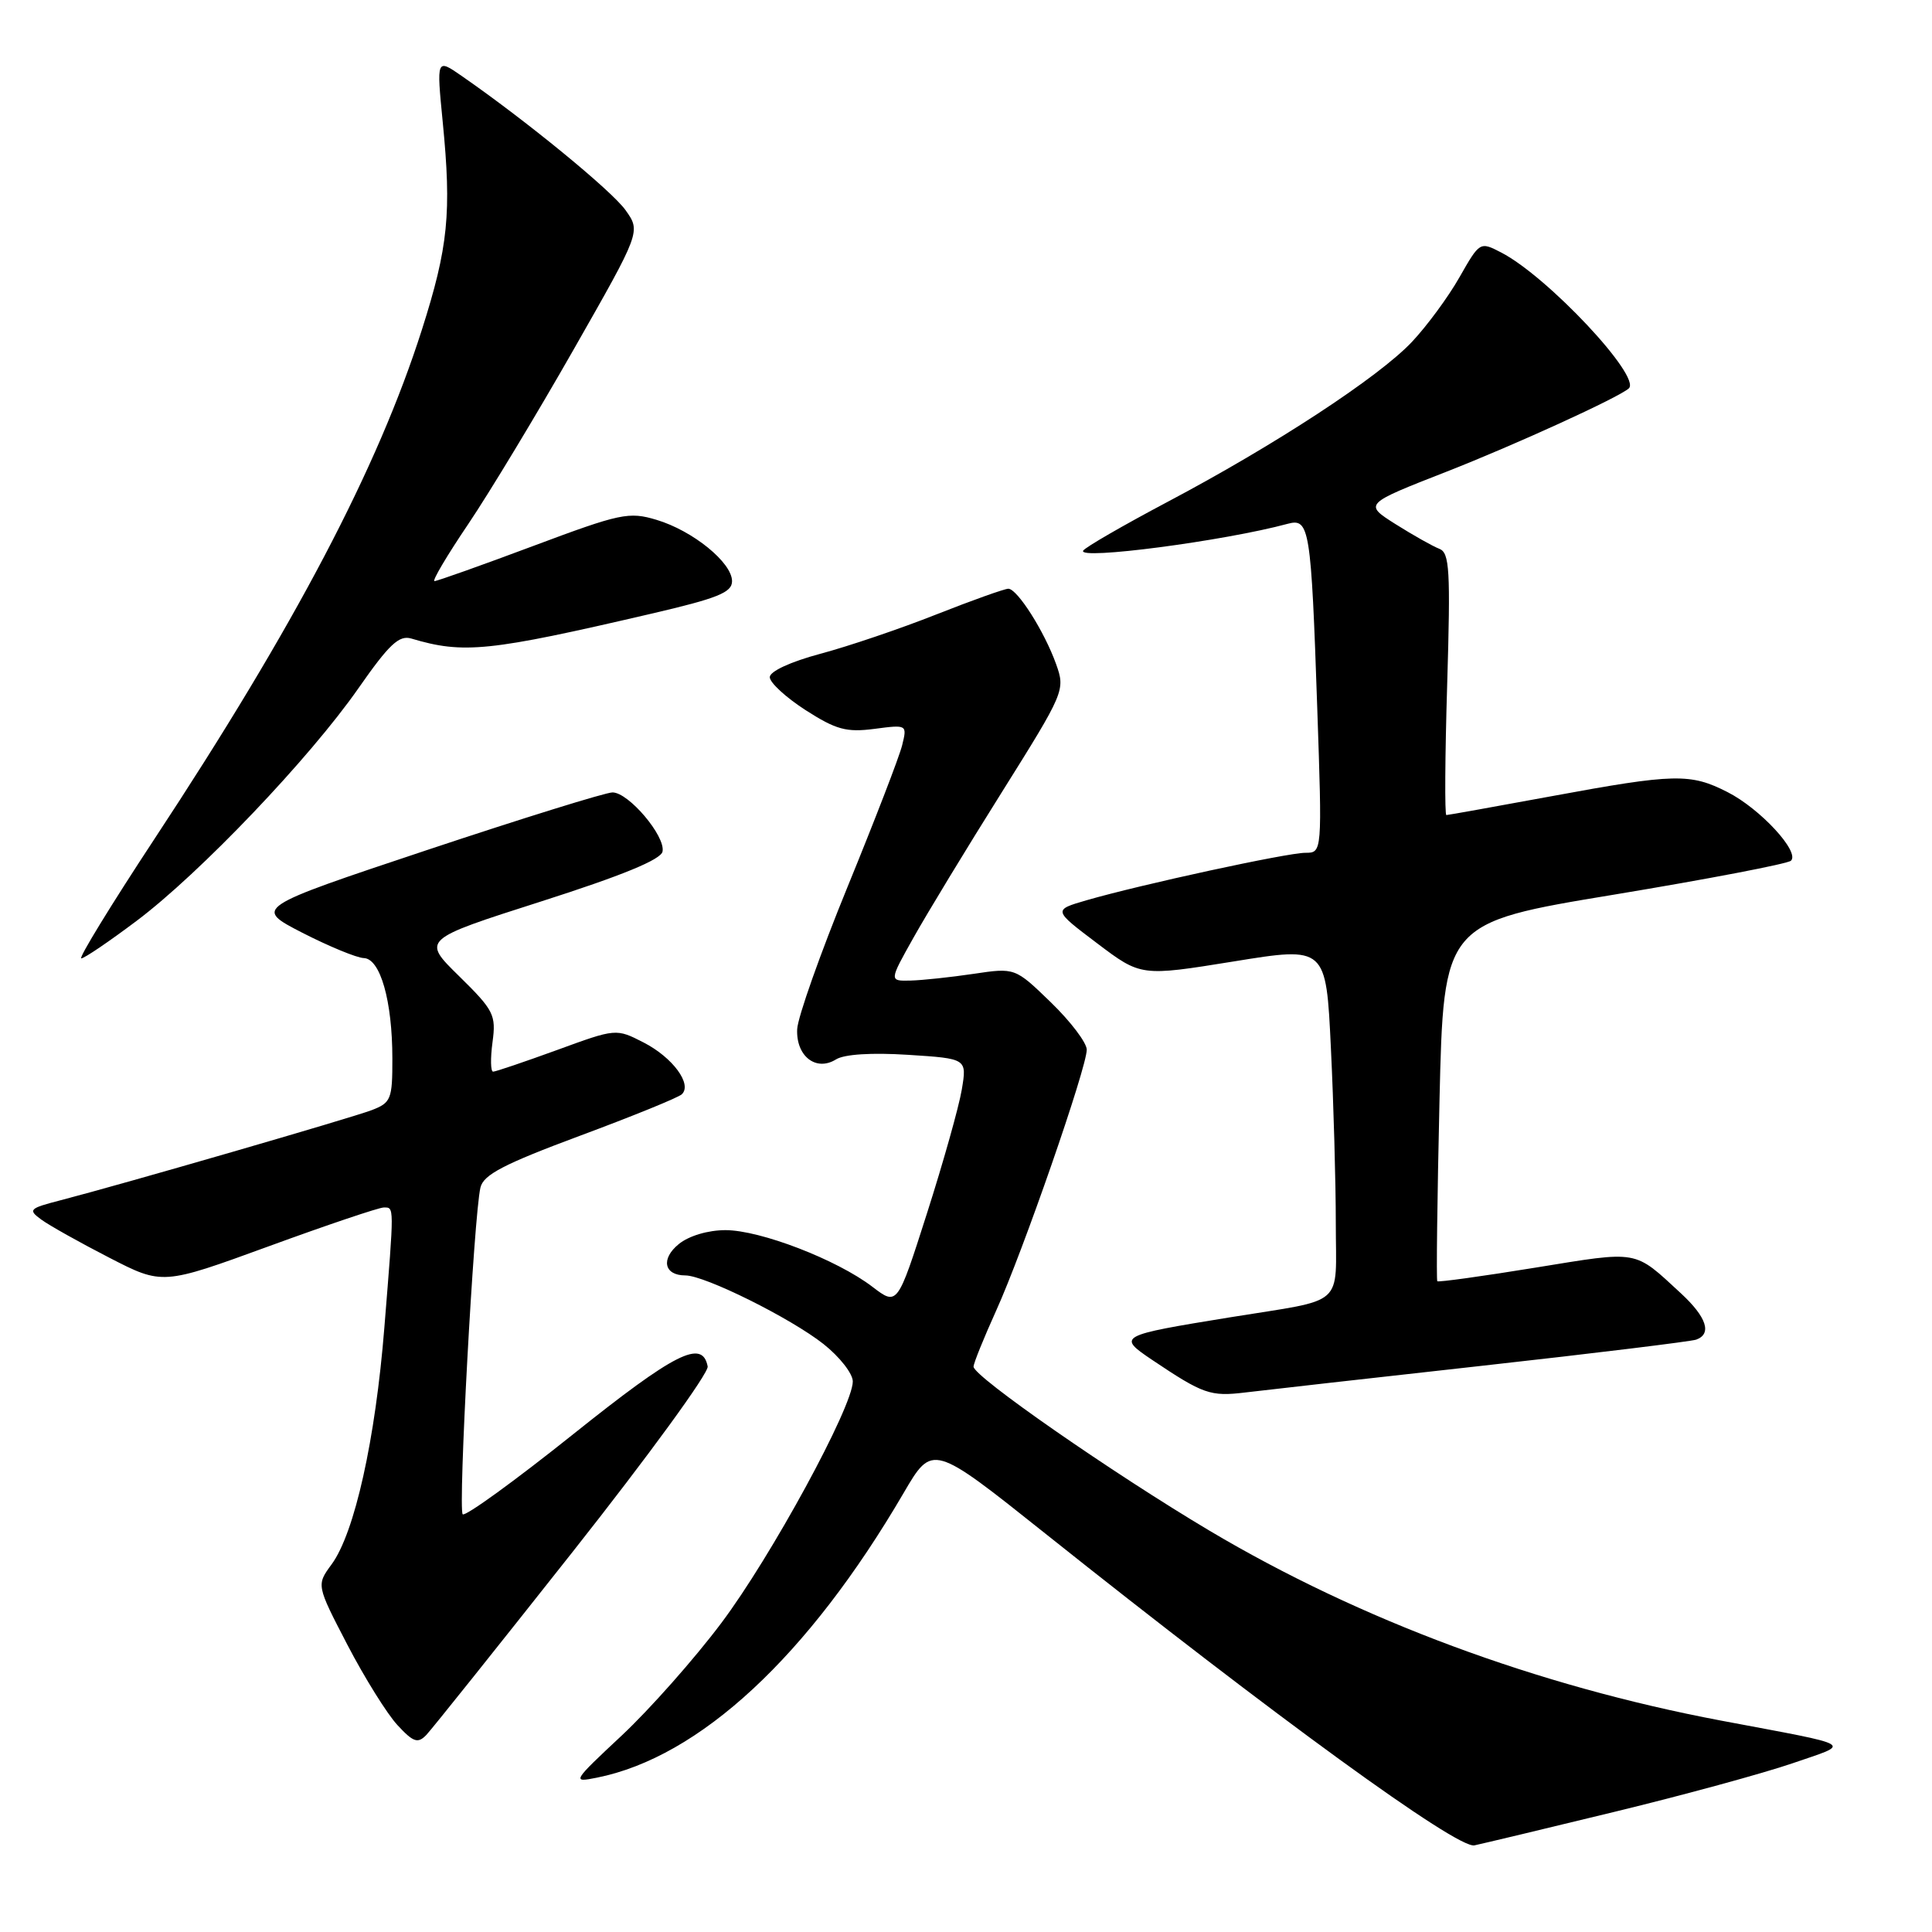 <?xml version="1.0" encoding="UTF-8" standalone="no"?>
<!DOCTYPE svg PUBLIC "-//W3C//DTD SVG 1.1//EN" "http://www.w3.org/Graphics/SVG/1.1/DTD/svg11.dtd" >
<svg xmlns="http://www.w3.org/2000/svg" xmlns:xlink="http://www.w3.org/1999/xlink" version="1.1" viewBox="0 0 256 256">
 <g >
 <path fill="currentColor"
d=" M 214.00 240.06 C 223.07 237.86 233.65 234.97 237.50 233.65 C 245.42 230.92 246.25 231.42 228.00 227.98 C 203.68 223.38 180.23 214.68 160.31 202.85 C 147.41 195.18 129.00 182.39 129.00 181.09 C 129.00 180.64 130.35 177.31 131.99 173.68 C 135.53 165.88 144.00 141.48 144.00 139.09 C 144.00 138.17 141.86 135.35 139.25 132.82 C 134.50 128.22 134.50 128.22 129.00 129.04 C 125.97 129.49 122.22 129.89 120.65 129.93 C 117.81 130.00 117.81 130.00 121.04 124.25 C 122.81 121.09 128.07 112.42 132.73 105.00 C 141.07 91.69 141.17 91.45 139.94 88.00 C 138.40 83.69 134.81 78.03 133.61 78.01 C 133.12 78.01 128.82 79.54 124.06 81.42 C 119.29 83.31 112.38 85.65 108.70 86.63 C 104.74 87.69 102.00 88.96 102.00 89.73 C 102.00 90.45 104.14 92.42 106.75 94.10 C 110.79 96.69 112.15 97.06 115.86 96.58 C 120.20 96.01 120.21 96.02 119.54 98.75 C 119.17 100.26 115.91 108.70 112.31 117.50 C 108.71 126.30 105.70 134.79 105.63 136.38 C 105.47 139.95 108.13 142.02 110.77 140.38 C 111.87 139.69 115.50 139.46 120.33 139.77 C 128.13 140.27 128.13 140.27 127.44 144.39 C 127.06 146.65 124.99 154.02 122.83 160.77 C 118.91 173.04 118.91 173.04 115.59 170.50 C 110.89 166.91 100.74 163.00 96.13 163.00 C 93.83 163.00 91.29 163.75 89.95 164.84 C 87.53 166.80 87.98 169.00 90.81 169.00 C 93.39 169.00 104.78 174.66 109.13 178.10 C 111.26 179.79 113.00 182.01 113.00 183.05 C 113.00 186.40 102.18 206.28 95.57 215.07 C 92.03 219.79 86.10 226.48 82.41 229.94 C 75.81 236.11 75.75 236.22 79.09 235.55 C 92.70 232.83 107.09 219.48 119.74 197.82 C 123.56 191.29 123.56 191.29 138.53 203.22 C 168.83 227.37 193.10 245.01 195.37 244.52 C 196.54 244.27 204.93 242.27 214.00 240.06 Z  M 75.94 205.55 C 85.91 192.93 93.94 181.91 93.77 181.06 C 93.07 177.42 89.50 179.21 75.94 190.05 C 68.23 196.21 61.65 200.98 61.31 200.65 C 60.68 200.01 62.79 161.05 63.66 157.36 C 64.06 155.65 66.76 154.25 76.83 150.50 C 83.80 147.91 89.88 145.44 90.34 145.00 C 91.76 143.68 89.14 140.12 85.29 138.14 C 81.64 136.27 81.64 136.27 73.79 139.14 C 69.47 140.71 65.67 142.00 65.34 142.00 C 65.01 142.00 64.97 140.25 65.26 138.10 C 65.75 134.48 65.44 133.87 60.84 129.35 C 55.89 124.50 55.89 124.50 71.69 119.45 C 82.45 116.01 87.59 113.90 87.79 112.83 C 88.19 110.78 83.29 105.00 81.16 105.00 C 80.25 105.00 69.18 108.44 56.57 112.64 C 33.64 120.29 33.64 120.29 40.07 123.60 C 43.61 125.41 47.27 126.92 48.20 126.95 C 50.39 127.01 51.99 132.62 51.99 140.27 C 52.00 145.66 51.81 146.12 49.25 147.10 C 46.49 148.15 16.43 156.86 8.03 159.04 C 3.86 160.12 3.68 160.29 5.47 161.60 C 6.52 162.37 10.57 164.64 14.46 166.64 C 21.53 170.28 21.53 170.28 35.61 165.14 C 43.35 162.31 50.21 160.00 50.84 160.00 C 52.25 160.00 52.25 159.53 50.93 175.90 C 49.74 190.79 46.99 203.11 43.95 207.27 C 41.92 210.03 41.92 210.03 46.04 217.96 C 48.31 222.32 51.29 227.10 52.66 228.58 C 54.77 230.86 55.36 231.06 56.49 229.89 C 57.22 229.12 65.97 218.17 75.94 205.55 Z  M 196.50 180.96 C 211.35 179.31 224.06 177.75 224.75 177.51 C 226.87 176.75 226.14 174.53 222.75 171.39 C 216.43 165.56 217.31 165.72 203.44 167.97 C 196.44 169.11 190.59 169.92 190.45 169.77 C 190.31 169.62 190.44 158.87 190.74 145.88 C 191.29 122.27 191.29 122.27 213.89 118.54 C 226.33 116.48 236.86 114.46 237.31 114.05 C 238.53 112.89 233.24 107.16 228.91 104.96 C 223.98 102.44 221.90 102.49 205.60 105.50 C 198.15 106.87 191.88 108.00 191.65 108.00 C 191.42 108.00 191.47 100.20 191.76 90.66 C 192.21 75.54 192.08 73.24 190.72 72.72 C 189.86 72.39 187.25 70.92 184.93 69.46 C 180.71 66.79 180.71 66.79 191.70 62.49 C 200.74 58.95 214.47 52.68 215.82 51.47 C 217.54 49.94 205.06 36.63 198.92 33.46 C 196.10 32.00 196.08 32.01 193.38 36.75 C 191.90 39.36 189.06 43.21 187.09 45.30 C 182.68 49.98 168.93 58.98 154.69 66.51 C 148.82 69.62 143.80 72.52 143.53 72.96 C 142.73 74.24 162.25 71.68 170.65 69.40 C 173.51 68.63 173.73 69.98 174.54 93.75 C 175.20 113.00 175.20 113.00 172.97 113.00 C 170.56 113.00 151.19 117.20 143.97 119.29 C 139.53 120.58 139.53 120.58 145.36 124.98 C 151.18 129.38 151.18 129.38 163.45 127.40 C 175.71 125.41 175.71 125.41 176.35 138.87 C 176.71 146.26 177.00 156.71 177.00 162.09 C 177.00 173.37 178.50 172.04 163.00 174.55 C 148.18 176.96 148.00 177.05 152.66 180.19 C 159.44 184.74 160.38 185.07 165.00 184.51 C 167.47 184.21 181.65 182.61 196.50 180.96 Z  M 18.10 122.02 C 26.50 115.71 41.03 100.47 47.50 91.19 C 51.56 85.37 52.88 84.13 54.50 84.61 C 61.43 86.68 64.78 86.33 86.25 81.33 C 95.08 79.28 97.00 78.51 97.00 77.01 C 97.00 74.54 91.80 70.32 86.99 68.88 C 83.33 67.78 82.21 68.02 70.64 72.35 C 63.80 74.91 57.92 77.00 57.57 77.00 C 57.22 77.00 59.24 73.59 62.06 69.42 C 64.87 65.25 71.16 54.83 76.04 46.26 C 84.91 30.69 84.91 30.69 82.89 27.85 C 81.06 25.27 69.65 15.93 61.17 10.06 C 57.84 7.75 57.84 7.75 58.66 16.13 C 59.85 28.22 59.40 32.71 55.90 43.70 C 50.06 62.01 39.08 82.92 20.41 111.25 C 14.71 119.91 10.37 127.00 10.77 126.99 C 11.17 126.99 14.47 124.75 18.10 122.02 Z "/>
</g>
</svg>